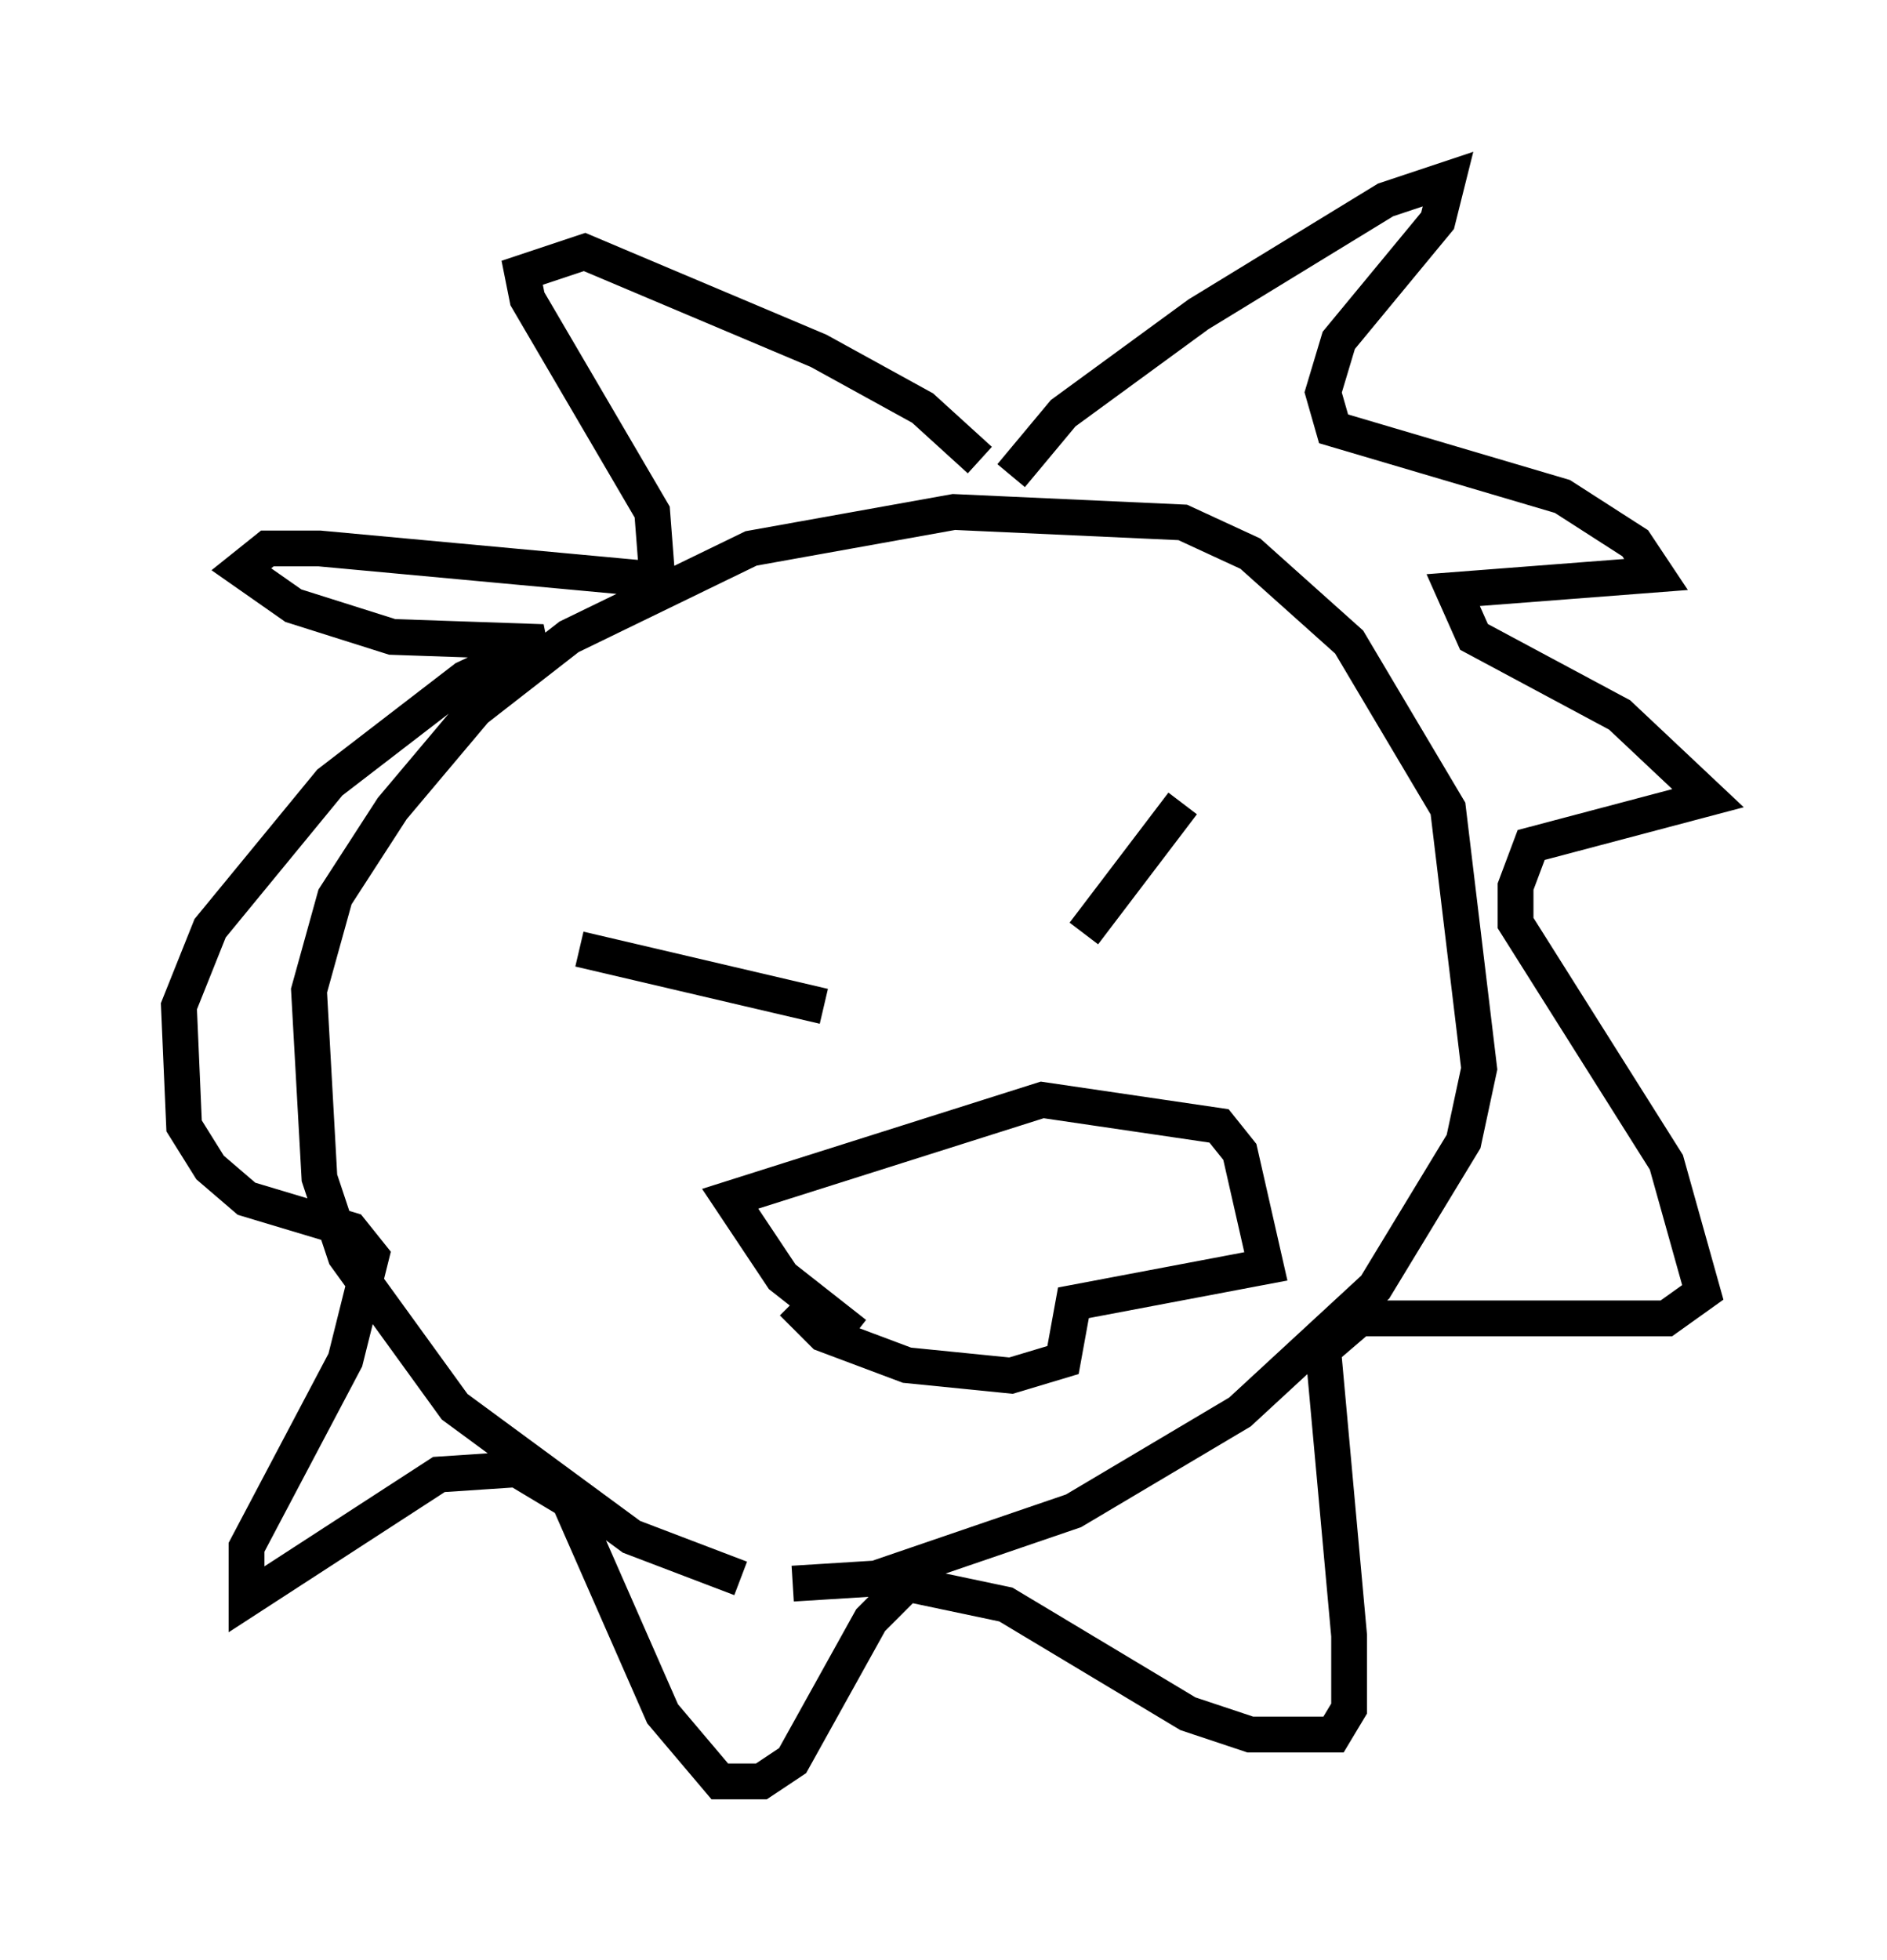 <?xml version="1.0" encoding="utf-8" ?>
<svg baseProfile="full" height="54.737" version="1.1" width="52.704" xmlns="http://www.w3.org/2000/svg" xmlns:ev="http://www.w3.org/2001/xml-events" xmlns:xlink="http://www.w3.org/1999/xlink"><defs /><rect fill="white" height="54.737" width="52.704" x="0" y="0" /><path d="M24.609, 44.073 m-3.922, 0.0 l-3.05, -1.162 -4.939, -3.631 l-3.05, -4.212 -0.726, -2.179 l-0.291, -5.229 0.726, -2.615 l1.598, -2.469 2.324, -2.76 l2.615, -2.034 5.084, -2.469 l5.665, -1.017 6.391, 0.291 l1.888, 0.872 2.76, 2.469 l2.76, 4.648 0.872, 7.263 l-0.436, 2.034 -2.469, 4.067 l-3.777, 3.486 -4.648, 2.76 l-5.52, 1.888 -2.324, 0.145 m6.101, -30.938 l1.453, -1.743 3.777, -2.76 l5.229, -3.196 1.743, -0.581 l-0.291, 1.162 -2.76, 3.341 l-0.436, 1.453 0.291, 1.017 l6.391, 1.888 2.034, 1.307 l0.581, 0.872 -5.665, 0.436 l0.581, 1.307 4.067, 2.179 l2.469, 2.324 -4.939, 1.307 l-0.436, 1.162 0.0, 1.017 l4.212, 6.682 1.017, 3.631 l-1.017, 0.726 -8.57, 0.0 l-1.017, 0.872 0.726, 7.989 l0.0, 2.034 -0.436, 0.726 l-2.324, 0.0 -1.743, -0.581 l-5.084, -3.05 -2.76, -0.581 l-1.017, 1.017 -2.179, 3.922 l-0.872, 0.581 -1.162, 0.0 l-1.598, -1.888 -2.615, -5.955 l-1.453, -0.872 -2.179, 0.145 l-5.374, 3.486 0.0, -1.453 l2.76, -5.229 0.726, -2.905 l-0.581, -0.726 -2.905, -0.872 l-1.017, -0.872 -0.726, -1.162 l-0.145, -3.341 0.872, -2.179 l3.341, -4.067 3.777, -2.905 l2.179, -1.017 -4.212, -0.145 l-2.76, -0.872 -1.453, -1.017 l0.726, -0.581 1.453, 0.0 l9.441, 0.872 -0.145, -1.888 l-3.486, -5.955 -0.145, -0.726 l1.743, -0.581 6.536, 2.76 l2.905, 1.598 1.598, 1.453 m-11.184, 13.654 l6.827, 1.598 m10.022, -5.665 l-2.76, 3.631 m-6.391, 11.184 l-2.034, -1.598 -1.453, -2.179 l8.715, -2.76 4.939, 0.726 l0.581, 0.726 0.726, 3.196 l-5.374, 1.017 -0.291, 1.598 l-1.453, 0.436 -2.905, -0.291 l-2.324, -0.872 -0.872, -0.872 " fill="none" stroke="black" stroke-width="1" /></svg>